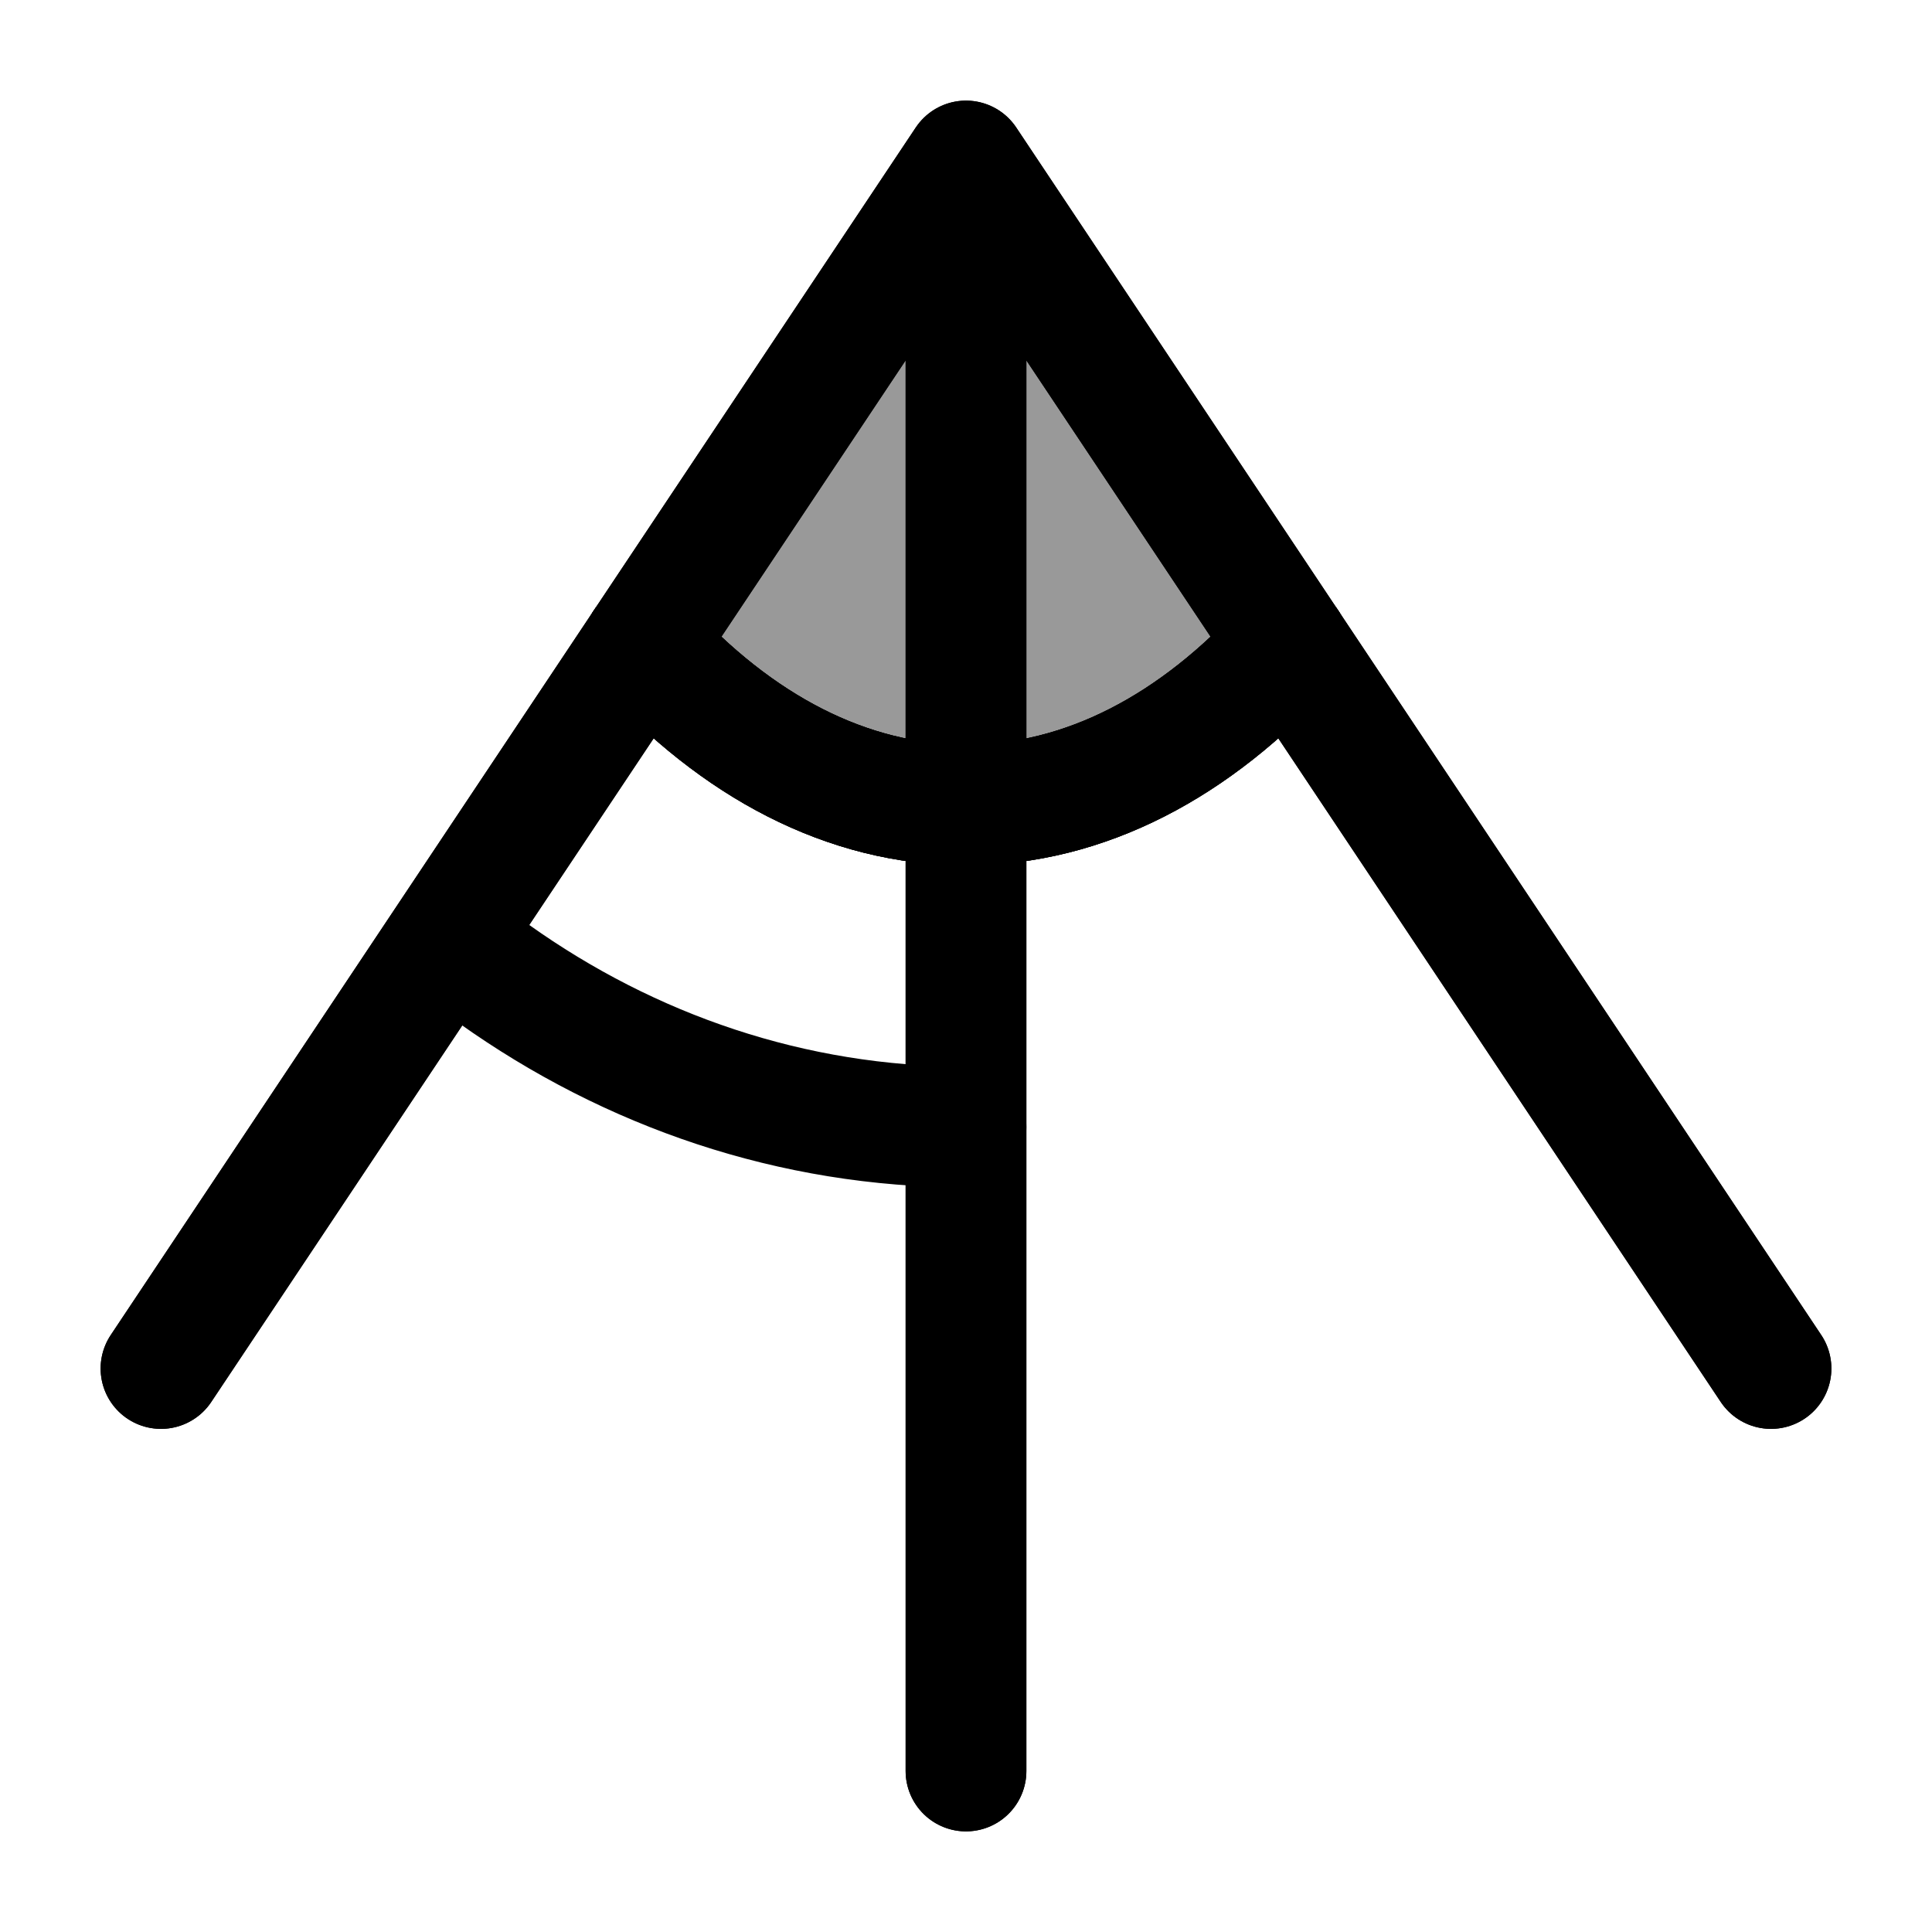 <svg width="24" height="24" viewBox="0 0 24 24" fill="none" xmlns="http://www.w3.org/2000/svg">
    <path opacity="0.4" d="M12 10C13.48 10 14.855 9.263 16 8L12 2L8 8C9.145 9.263 10.52 10 12 10Z" fill="currentColor"/>
    <path d="M12 22V2M12 2L22 17M12 2L2 17" stroke="currentColor" stroke-width="1.5" stroke-linecap="round" stroke-linejoin="round"/>
    <path d="M12 22V2M12 2L22 17M12 2L2 17" stroke="currentColor" stroke-width="1.5" stroke-linecap="round" stroke-linejoin="round"/>
    <path d="M16 8C14.855 9.263 13.48 10 12 10C10.52 10 9.145 9.263 8 8" stroke="currentColor" stroke-width="1.5" stroke-linecap="round" stroke-linejoin="round"/>
    <path d="M16 8C14.855 9.263 13.48 10 12 10C10.52 10 9.145 9.263 8 8" stroke="currentColor" stroke-width="1.5" stroke-linecap="round" stroke-linejoin="round"/>
    <path d="M16 8C14.855 9.263 13.48 10 12 10C10.52 10 9.145 9.263 8 8" stroke="currentColor" stroke-width="1.5" stroke-linecap="round" stroke-linejoin="round"/>
    <path d="M12 14C9.838 14 7.825 13.301 6.135 12.098C6.09 12.066 6.045 12.033 6 12" stroke="currentColor" stroke-width="1.5" stroke-linecap="round" stroke-linejoin="round"/>
</svg>
